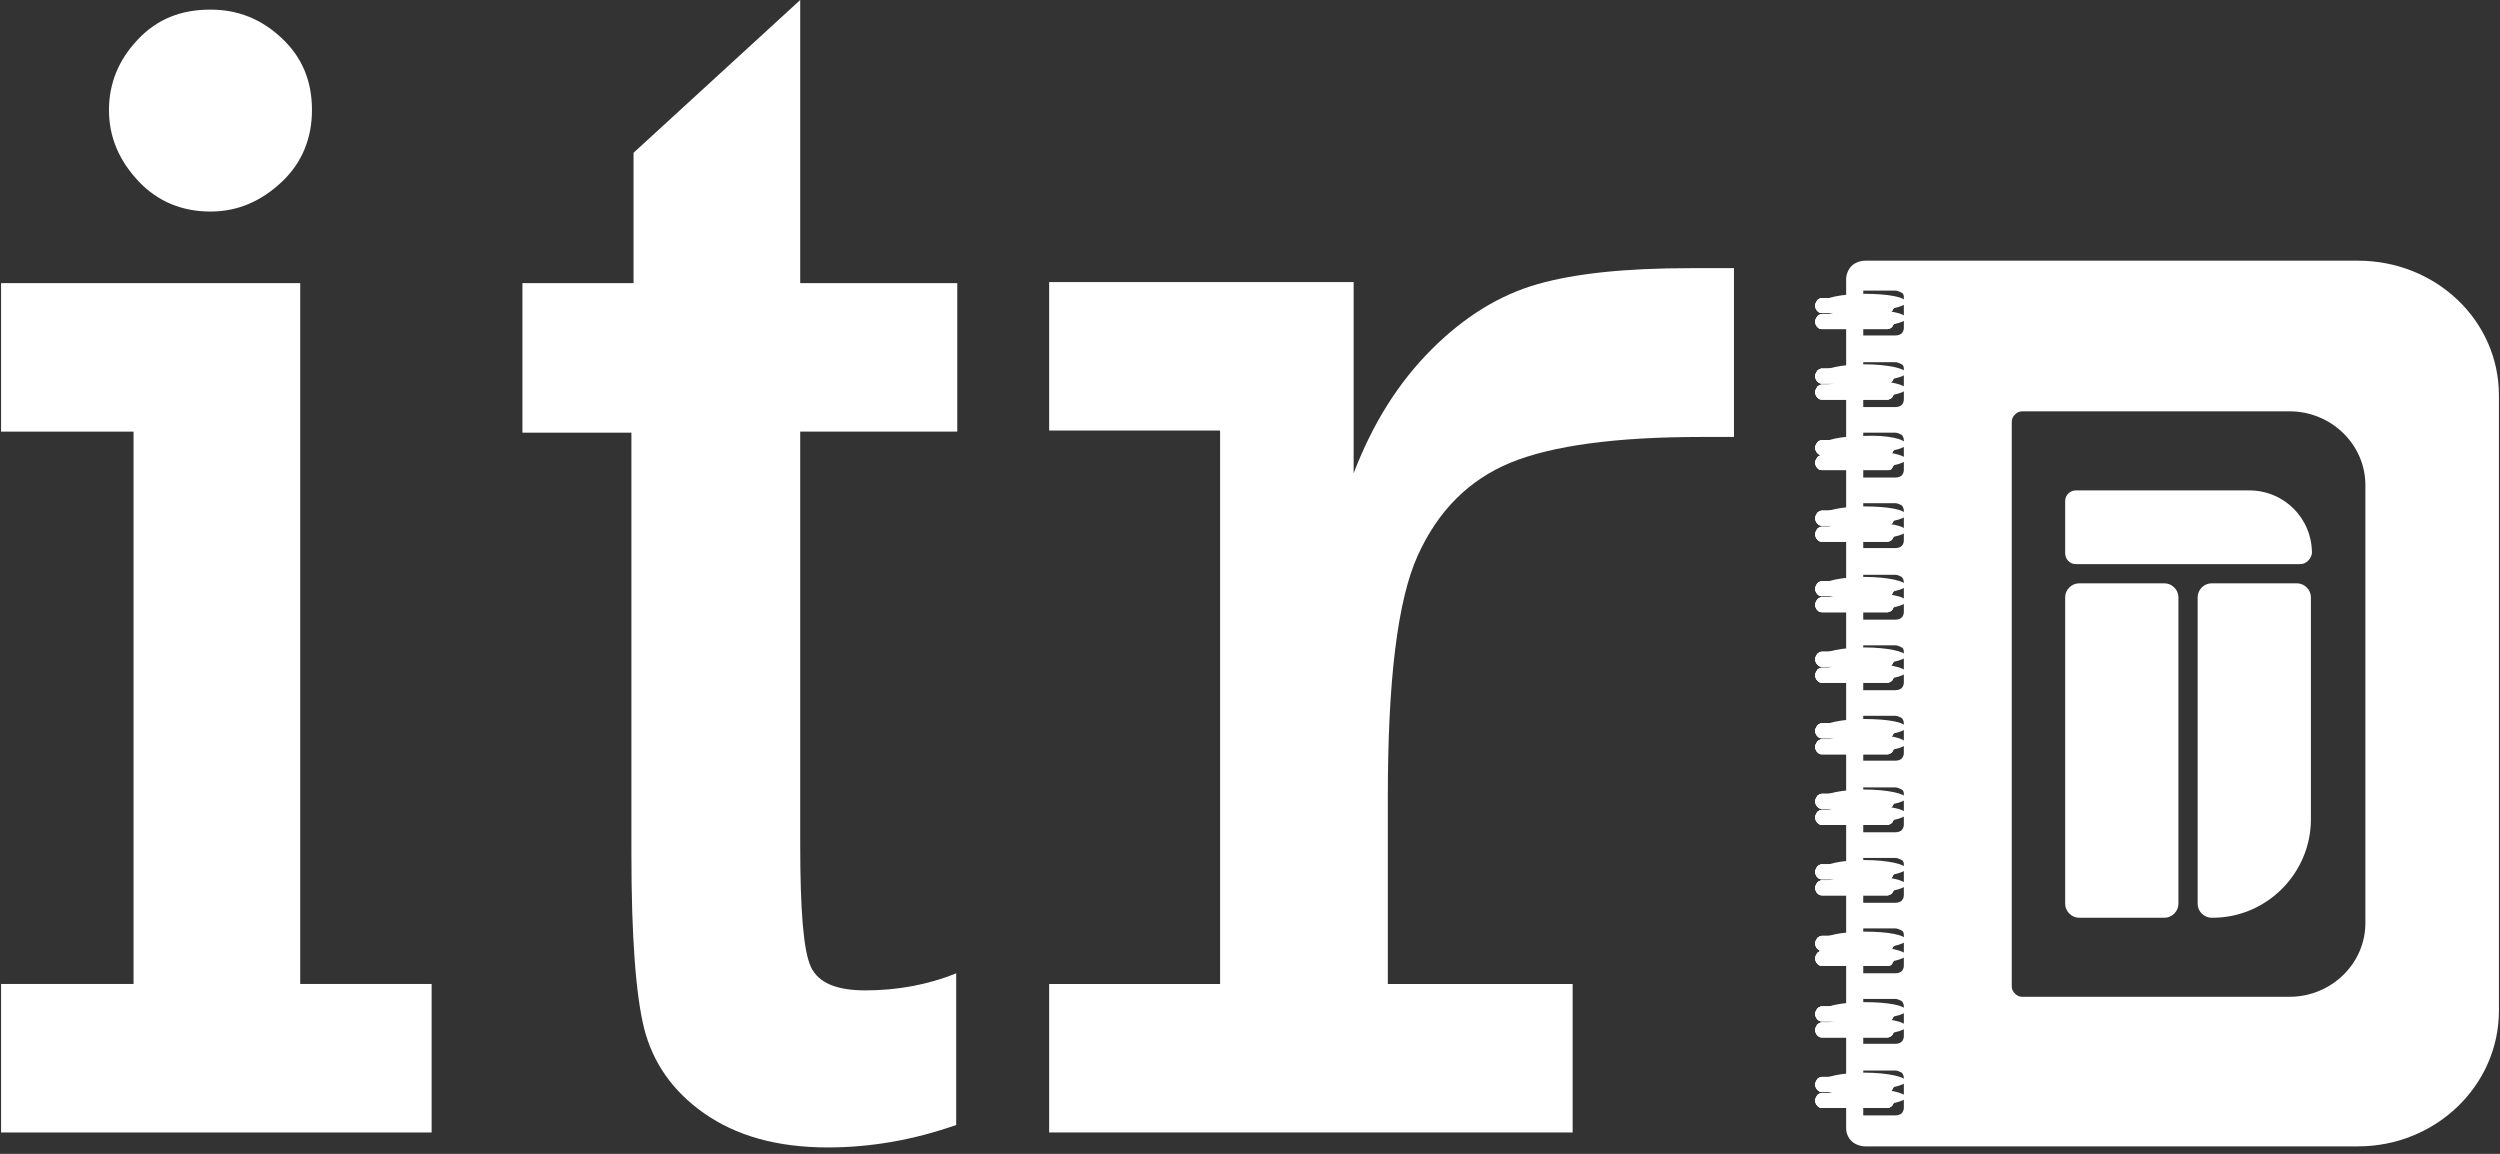 <?xml version="1.0" encoding="UTF-8"?>
<svg width="234px" height="108px" viewBox="0 0 234 108" version="1.1" xmlns="http://www.w3.org/2000/svg" xmlns:xlink="http://www.w3.org/1999/xlink">
    <rect x="0" y="0" width="234" height="108" fill="#333333" stroke="none"/>
    <!-- Generator: Sketch 63.1 (92452) - https://sketch.com -->
    <title>logo-quanly-white</title>
    <desc>Created with Sketch.</desc>
    <g id="icon" stroke="none" stroke-width="1" fill="none" fill-rule="evenodd">
        <g id="logo-timtro-1024" transform="translate(-782, -559)" fill="#FFFFFF">
            <g id="logo-quanly-white" transform="translate(782, 559)">
                <g id="Group">
                    <path d="M10.2,10.3 C10.2,7.8 11.1,5.6 12.9,3.7 C14.7,1.8 16.9,0.9 19.7,0.9 C22.3,0.9 24.5,1.8 26.4,3.6 C28.3,5.4 29.2,7.6 29.2,10.3 C29.2,12.9 28.3,15.2 26.4,17 C24.5,18.8 22.3,19.8 19.7,19.8 C17.1,19.8 14.8,18.9 13,17 C11.2,15.1 10.2,12.9 10.2,10.3 Z" id="Path" fill-rule="nonzero"></path>
                    <polygon id="Path" fill-rule="nonzero" points="12.5 92.1 12.5 40.4 0.1 40.4 0.1 26.5 28.1 26.5 28.1 92.1 40.4 92.1 40.4 106 0.1 106 0.1 92.1"></polygon>
                    <path d="M48.9,40.4 L48.9,26.5 L59.3,26.5 L59.3,14.3 L74.9,0 L74.9,26.5 L89.6,26.5 L89.6,40.4 L74.9,40.4 L74.9,79 C74.9,85.2 75.2,89 75.9,90.5 C76.6,92 78.3,92.7 81,92.7 C83.9,92.7 86.8,92.2 89.5,91.1 L89.5,105.3 C85.5,106.7 81.5,107.4 77.5,107.4 C72.7,107.4 68.9,106.3 65.9,104.2 C62.9,102.1 61.1,99.4 60.3,96.3 C59.5,93.1 59.1,87.6 59.1,79.9 L59.1,40.5 L48.9,40.5 L48.9,40.4 Z" id="Path" fill-rule="nonzero"></path>
                    <path d="M114.2,92.1 L114.2,40.3 L98.2,40.3 L98.2,26.4 L126.7,26.4 L126.7,44.3 C128.5,39.6 130.9,35.8 134,32.7 C137.1,29.6 140.4,27.6 143.9,26.6 C147.4,25.6 152.1,25.1 158.2,25.1 L162.3,25.1 L162.3,40.9 L159.2,40.9 C151.3,40.9 145.3,41.7 141.4,43.3 C137.5,44.9 134.6,47.8 132.7,52 C130.8,56.2 129.9,63.7 129.9,74.6 L129.9,92.1 L147.2,92.1 L147.2,106 L98.2,106 L98.2,92.1 L114.2,92.1 Z" id="Path" fill-rule="nonzero"></path>
                    <path d="M220.7,24.4 L174.6,24.4 C174.1,24.4 173.6,24.6 173.3,24.9 C173,25.2 172.8,25.7 172.8,26.1 L172.8,105.6 C172.8,106.1 173,106.5 173.3,106.8 C173.6,107.1 174.1,107.3 174.6,107.3 L220.7,107.3 C228,107.3 233.9,101.6 233.9,94.6 L233.9,37 C233.9,30 228,24.4 220.7,24.4 Z M178.2,103.7 C178.2,103.9 178.1,104.1 178,104.2 C177.9,104.3 177.7,104.4 177.4,104.4 L174.4,104.4 L174.4,100.2 L177.4,100.2 C177.6,100.2 177.8,100.3 178,100.4 C178.1,100.5 178.2,100.7 178.2,100.9 L178.2,103.7 Z M178.2,97 C178.2,97.2 178.1,97.4 178,97.5 C177.9,97.6 177.7,97.7 177.4,97.7 L174.4,97.7 L174.4,93.5 L177.4,93.5 C177.6,93.5 177.8,93.6 178,93.7 C178.1,93.8 178.2,94 178.2,94.2 L178.2,97 Z M178.2,90.4 C178.2,90.6 178.1,90.8 178,90.9 C177.9,91 177.7,91.1 177.4,91.1 L174.4,91.1 L174.4,86.9 L177.4,86.9 C177.6,86.9 177.8,87 178,87.1 C178.2,87.2 178.2,87.4 178.2,87.6 L178.2,90.4 Z M178.2,83.8 C178.2,84 178.1,84.2 178,84.3 C177.9,84.4 177.7,84.5 177.4,84.5 L174.4,84.5 L174.4,80.3 L177.4,80.3 C177.6,80.3 177.8,80.4 178,80.5 C178.2,80.6 178.2,80.8 178.2,81 L178.2,83.8 Z M178.2,77.2 C178.2,77.4 178.1,77.6 178,77.7 C177.9,77.8 177.7,77.9 177.4,77.9 L174.4,77.9 L174.4,73.7 L177.4,73.7 C177.6,73.7 177.8,73.8 178,73.9 C178.2,74 178.2,74.2 178.2,74.4 L178.2,77.2 Z M178.2,70.5 C178.2,70.7 178.1,70.9 178,71 C177.9,71.1 177.7,71.2 177.4,71.2 L174.4,71.2 L174.4,67 L177.4,67 C177.6,67 177.8,67.1 178,67.2 C178.1,67.3 178.2,67.5 178.2,67.7 L178.2,70.5 Z M178.2,63.9 C178.2,64.1 178.1,64.3 178,64.4 C177.9,64.5 177.7,64.6 177.4,64.6 L174.4,64.6 L174.4,60.4 L177.4,60.4 C177.6,60.4 177.8,60.5 178,60.6 C178.2,60.7 178.2,60.9 178.2,61.1 L178.2,63.9 Z M178.2,57.3 C178.2,57.5 178.1,57.7 178,57.8 C177.9,57.9 177.7,58 177.4,58 L174.4,58 L174.4,53.8 L177.4,53.8 C177.6,53.8 177.8,53.9 178,54 C178.1,54.1 178.2,54.3 178.2,54.5 L178.2,57.3 Z M178.2,50.6 C178.2,50.8 178.1,51 178,51.1 C177.9,51.2 177.7,51.3 177.4,51.3 L174.4,51.3 L174.4,47.1 L177.4,47.1 C177.6,47.1 177.8,47.2 178,47.3 C178.1,47.4 178.2,47.6 178.2,47.8 L178.2,50.6 Z M178.2,44 C178.2,44.2 178.1,44.4 178,44.5 C177.9,44.6 177.7,44.7 177.4,44.7 L174.4,44.7 L174.4,40.5 L177.4,40.5 C177.6,40.5 177.8,40.6 178,40.7 C178.1,40.8 178.2,41 178.2,41.2 L178.2,44 Z M178.2,37.4 C178.2,37.6 178.1,37.8 178,37.9 C177.9,38 177.7,38.1 177.4,38.1 L174.4,38.1 L174.4,33.9 L177.4,33.9 C177.6,33.9 177.8,34 178,34.1 C178.2,34.2 178.2,34.4 178.2,34.6 L178.2,37.4 Z M178.2,30.7 C178.2,30.9 178.1,31.1 178,31.2 C177.9,31.3 177.7,31.4 177.4,31.4 L174.4,31.4 L174.4,27.2 L177.4,27.2 C177.6,27.2 177.8,27.3 178,27.4 C178.2,27.5 178.2,27.7 178.2,27.9 L178.2,30.7 Z M221.4,86.4 C221.4,90.2 218.2,93.3 214.3,93.3 L189.3,93.3 C189,93.3 188.8,93.2 188.6,93 C188.4,92.8 188.3,92.6 188.3,92.3 L188.3,80.7 L188.3,80.7 L188.3,49.2 L188.3,49.2 L188.3,39.5 C188.3,39.2 188.4,39 188.6,38.8 C188.8,38.6 189,38.5 189.3,38.5 L214.3,38.5 C218.2,38.5 221.4,41.6 221.4,45.4 L221.4,86.4 Z" id="Shape" fill-rule="nonzero"></path>
                    <g transform="translate(169, 27)" fill-rule="nonzero">
                        <g transform="translate(0, 7)">
                            <g>
                                <g id="Path">
                                    <path d="M7.7,1.9 L4.6,1.9 L1.5,1.9 C1.3,1.9 1.2,1.8 1.1,1.7 C1,1.6 0.9,1.4 0.9,1.2 L0.9,1.2 L0.9,1.2 C0.9,1 1,0.9 1.1,0.7 C1.2,0.6 1.4,0.5 1.5,0.5 L4.6,0.5 L7.7,0.5 C7.9,0.5 8,0.6 8.1,0.7 C8.2,0.8 8.3,1 8.3,1.2 L8.3,1.2 L8.3,1.2 C8.3,1.4 8.2,1.5 8.1,1.7 C8,1.8 7.8,1.9 7.7,1.9 Z"></path>
                                    <path d="M7.7,1.9 L4.6,1.9 L1.5,1.9 C1.3,1.9 1.2,1.8 1.1,1.7 C1,1.6 0.9,1.4 0.9,1.2 L0.9,1.2 L0.9,1.2 C0.9,1 1,0.9 1.1,0.7 C1.2,0.6 1.4,0.5 1.5,0.5 L4.6,0.5 L7.7,0.5 C7.9,0.5 8,0.6 8.1,0.7 C8.2,0.8 8.3,1 8.3,1.2 L8.3,1.2 L8.3,1.2 C8.3,1.4 8.2,1.5 8.1,1.7 C8,1.8 7.8,1.9 7.7,1.9 Z"></path>
                                </g>
                                <g>
                                    <g id="SVGID_156_-link">
                                        <path d="M7.7,1.9 L4.6,1.9 L1.5,1.9 C1.3,1.9 1.2,1.8 1.1,1.7 C1,1.6 0.9,1.4 0.9,1.2 L0.9,1.2 L0.9,1.2 C0.9,1 1,0.9 1.1,0.7 C1.2,0.6 1.4,0.5 1.5,0.5 L4.6,0.5 L7.7,0.5 C7.9,0.5 8,0.6 8.1,0.7 C8.2,0.8 8.3,1 8.3,1.2 L8.3,1.2 L8.3,1.2 C8.3,1.4 8.2,1.5 8.1,1.7 C8,1.8 7.8,1.9 7.7,1.9 Z" id="SVGID_156_"></path>
                                    </g>
                                    <path d="M9.4,0.9 C9.4,1.3 7.6,1.7 5.5,1.7 C3.3,1.7 1.6,1.3 1.6,0.9 C1.6,0.5 3.4,0.1 5.5,0.1 C7.7,0.1 9.4,0.5 9.4,0.9 Z" id="Path"></path>
                                </g>
                            </g>
                            <g transform="translate(0, 1)">
                                <g transform="translate(0, 1)" id="Path">
                                    <path d="M7.7,1.4 L4.6,1.4 L1.5,1.4 C1.3,1.4 1.2,1.3 1.1,1.2 C1,1.1 0.9,0.9 0.9,0.7 L0.9,0.7 L0.9,0.7 C0.9,0.5 1,0.4 1.1,0.2 C1.2,0.1 1.4,-1.13686838e-13 1.5,-1.13686838e-13 L4.6,-1.13686838e-13 L7.7,-1.13686838e-13 C7.9,-1.13686838e-13 8,0.1 8.1,0.2 C8.2,0.3 8.3,0.5 8.3,0.7 L8.3,0.7 L8.3,0.7 C8.3,0.9 8.2,1 8.1,1.2 C8,1.3 7.8,1.4 7.7,1.4 Z"></path>
                                    <path d="M7.7,1.4 L4.6,1.4 L1.5,1.4 C1.3,1.4 1.2,1.3 1.1,1.2 C1,1.1 0.9,0.9 0.9,0.7 L0.9,0.7 L0.9,0.7 C0.9,0.5 1,0.4 1.1,0.2 C1.2,0.1 1.4,-1.13686838e-13 1.5,-1.13686838e-13 L4.6,-1.13686838e-13 L7.7,-1.13686838e-13 C7.9,-1.13686838e-13 8,0.1 8.1,0.2 C8.2,0.3 8.3,0.5 8.3,0.7 L8.3,0.7 L8.3,0.7 C8.3,0.9 8.2,1 8.1,1.2 C8,1.3 7.8,1.4 7.7,1.4 Z"></path>
                                </g>
                                <g>
                                    <g id="SVGID_158_-link" transform="translate(0, 1)">
                                        <path d="M7.7,1.4 L4.6,1.4 L1.5,1.4 C1.3,1.4 1.2,1.3 1.1,1.2 C1,1.1 0.9,0.9 0.9,0.7 L0.9,0.7 L0.9,0.7 C0.9,0.5 1,0.4 1.1,0.2 C1.2,0.1 1.4,-1.13686838e-13 1.5,-1.13686838e-13 L4.6,-1.13686838e-13 L7.7,-1.13686838e-13 C7.9,-1.13686838e-13 8,0.1 8.1,0.2 C8.2,0.3 8.3,0.5 8.3,0.7 L8.3,0.7 L8.3,0.7 C8.3,0.9 8.2,1 8.1,1.2 C8,1.3 7.8,1.4 7.7,1.4 Z" id="SVGID_158_"></path>
                                    </g>
                                    <path d="M9.4,1.4 C9.4,1.8 7.6,2.2 5.5,2.2 C3.3,2.2 1.6,1.8 1.6,1.4 C1.6,1 3.4,0.6 5.5,0.6 C7.7,0.6 9.4,1 9.4,1.4 Z" id="Path"></path>
                                </g>
                            </g>
                        </g>
                        <g>
                            <g>
                                <g id="Path">
                                    <path d="M7.7,2.3 L4.6,2.3 L1.5,2.3 C1.3,2.3 1.2,2.2 1.1,2.1 C1,2 0.9,1.8 0.9,1.6 L0.9,1.6 L0.9,1.6 C0.9,1.4 1,1.3 1.1,1.1 C1.2,1 1.4,0.9 1.5,0.9 L4.6,0.9 L7.7,0.9 C7.9,0.9 8,1 8.1,1.1 C8.2,1.2 8.3,1.4 8.3,1.6 L8.3,1.6 L8.3,1.6 C8.3,1.8 8.2,1.9 8.1,2.1 C8,2.2 7.8,2.3 7.7,2.3 Z"></path>
                                    <path d="M7.7,2.3 L4.6,2.3 L1.5,2.3 C1.3,2.3 1.2,2.2 1.1,2.1 C1,2 0.9,1.8 0.9,1.6 L0.9,1.6 L0.9,1.6 C0.9,1.4 1,1.3 1.1,1.1 C1.2,1 1.4,0.9 1.5,0.9 L4.6,0.9 L7.7,0.9 C7.9,0.9 8,1 8.1,1.1 C8.2,1.2 8.3,1.4 8.3,1.6 L8.3,1.6 L8.3,1.6 C8.3,1.8 8.2,1.9 8.1,2.1 C8,2.2 7.8,2.3 7.7,2.3 Z"></path>
                                </g>
                                <g>
                                    <g id="SVGID_160_-link">
                                        <path d="M7.7,2.3 L4.6,2.3 L1.5,2.3 C1.3,2.3 1.2,2.2 1.1,2.1 C1,2 0.9,1.8 0.9,1.6 L0.9,1.6 L0.9,1.6 C0.9,1.4 1,1.3 1.1,1.1 C1.2,1 1.4,0.9 1.5,0.9 L4.6,0.9 L7.7,0.9 C7.9,0.9 8,1 8.1,1.1 C8.2,1.2 8.3,1.4 8.3,1.6 L8.3,1.6 L8.3,1.6 C8.3,1.8 8.2,1.9 8.1,2.1 C8,2.2 7.8,2.3 7.7,2.3 Z" id="SVGID_160_"></path>
                                    </g>
                                    <path d="M9.4,1.3 C9.4,1.7 7.6,2.1 5.5,2.1 C3.3,2.1 1.6,1.7 1.6,1.3 C1.6,0.9 3.4,0.5 5.5,0.5 C7.7,0.5 9.4,0.8 9.4,1.3 Z" id="Path"></path>
                                </g>
                            </g>
                            <g transform="translate(0, 2)">
                                <g id="Path">
                                    <path d="M7.7,1.8 L4.6,1.8 L1.5,1.8 C1.3,1.8 1.2,1.7 1.1,1.6 C1,1.5 0.9,1.3 0.9,1.1 L0.9,1.1 L0.9,1.1 C0.9,0.9 1,0.8 1.1,0.6 C1.2,0.5 1.4,0.4 1.5,0.4 L4.6,0.4 L7.7,0.4 C7.9,0.4 8,0.5 8.1,0.6 C8.2,0.7 8.3,0.9 8.3,1.1 L8.3,1.1 L8.3,1.1 C8.3,1.3 8.2,1.4 8.1,1.6 C8,1.7 7.8,1.8 7.7,1.8 Z"></path>
                                    <path d="M7.7,1.8 L4.6,1.8 L1.5,1.8 C1.3,1.8 1.2,1.7 1.1,1.6 C1,1.5 0.9,1.3 0.9,1.1 L0.9,1.1 L0.9,1.1 C0.9,0.9 1,0.8 1.1,0.6 C1.2,0.5 1.4,0.4 1.5,0.4 L4.6,0.4 L7.7,0.4 C7.9,0.4 8,0.5 8.1,0.6 C8.2,0.7 8.3,0.9 8.3,1.1 L8.3,1.1 L8.3,1.1 C8.3,1.3 8.2,1.4 8.1,1.6 C8,1.7 7.8,1.8 7.7,1.8 Z"></path>
                                </g>
                                <g>
                                    <g id="SVGID_162_-link">
                                        <path d="M7.7,1.8 L4.6,1.8 L1.5,1.8 C1.3,1.8 1.2,1.7 1.1,1.6 C1,1.5 0.9,1.3 0.9,1.1 L0.9,1.1 L0.9,1.1 C0.9,0.9 1,0.8 1.1,0.6 C1.2,0.5 1.4,0.4 1.5,0.4 L4.6,0.4 L7.7,0.4 C7.9,0.4 8,0.5 8.1,0.6 C8.2,0.7 8.3,0.9 8.3,1.1 L8.3,1.1 L8.3,1.1 C8.3,1.3 8.2,1.4 8.1,1.6 C8,1.7 7.8,1.8 7.7,1.8 Z" id="SVGID_162_"></path>
                                    </g>
                                    <path d="M9.4,0.8 C9.4,1.2 7.6,1.6 5.5,1.6 C3.3,1.6 1.6,1.2 1.6,0.8 C1.6,0.4 3.4,0 5.5,0 C7.7,0 9.4,0.3 9.4,0.8 Z" id="Path"></path>
                                </g>
                            </g>
                        </g>
                        <g transform="translate(0, 13)">
                            <g>
                                <g transform="translate(0, 1)" id="Path">
                                    <path d="M7.7,1.6 L4.6,1.6 L1.5,1.6 C1.3,1.6 1.2,1.5 1.1,1.4 C1,1.3 0.9,1.1 0.9,0.9 L0.9,0.9 L0.9,0.9 C0.9,0.7 1,0.6 1.1,0.4 C1.2,0.3 1.4,0.2 1.5,0.2 L4.6,0.2 L7.7,0.2 C7.9,0.2 8,0.3 8.1,0.4 C8.2,0.5 8.3,0.7 8.3,0.9 L8.3,0.9 L8.3,0.9 C8.3,1.1 8.2,1.2 8.1,1.4 C8,1.5 7.8,1.6 7.7,1.6 Z"></path>
                                    <path d="M7.7,1.6 L4.6,1.6 L1.5,1.6 C1.3,1.6 1.2,1.5 1.1,1.4 C1,1.3 0.9,1.1 0.9,0.9 L0.9,0.9 L0.9,0.9 C0.9,0.7 1,0.6 1.1,0.4 C1.2,0.3 1.4,0.2 1.5,0.2 L4.6,0.2 L7.7,0.2 C7.9,0.2 8,0.3 8.1,0.4 C8.2,0.5 8.3,0.7 8.3,0.9 L8.3,0.9 L8.3,0.9 C8.3,1.1 8.2,1.2 8.1,1.4 C8,1.5 7.8,1.6 7.7,1.6 Z"></path>
                                </g>
                                <g>
                                    <g id="SVGID_164_-link" transform="translate(0, 1)">
                                        <path d="M7.7,1.6 L4.6,1.6 L1.5,1.6 C1.3,1.6 1.2,1.5 1.1,1.4 C1,1.3 0.9,1.1 0.9,0.9 L0.9,0.9 L0.9,0.9 C0.9,0.7 1,0.6 1.1,0.4 C1.2,0.3 1.4,0.2 1.5,0.2 L4.6,0.2 L7.7,0.2 C7.9,0.2 8,0.3 8.1,0.4 C8.2,0.5 8.3,0.7 8.3,0.9 L8.3,0.9 L8.3,0.9 C8.3,1.1 8.2,1.2 8.1,1.4 C8,1.5 7.8,1.6 7.7,1.6 Z" id="SVGID_164_"></path>
                                    </g>
                                    <path d="M9.4,1.6 C9.4,2 7.6,2.4 5.5,2.4 C3.3,2.4 1.6,2 1.6,1.6 C1.6,1.2 3.4,0.8 5.5,0.8 C7.7,0.7 9.4,1.1 9.4,1.6 Z" id="Path"></path>
                                </g>
                            </g>
                            <g transform="translate(0, 2)">
                                <g id="Path">
                                    <path d="M7.7,2 L4.6,2 L1.5,2 C1.3,2 1.2,1.9 1.1,1.8 C1,1.7 0.9,1.5 0.9,1.3 L0.9,1.3 L0.9,1.3 C0.9,1.1 1,1 1.1,0.8 C1.2,0.7 1.4,0.6 1.5,0.6 L4.6,0.6 L7.7,0.6 C7.9,0.6 8,0.7 8.1,0.8 C8.2,0.9 8.3,1.1 8.3,1.3 L8.3,1.3 L8.3,1.3 C8.3,1.5 8.2,1.6 8.1,1.8 C8,2 7.8,2 7.7,2 Z"></path>
                                    <path d="M7.7,2 L4.6,2 L1.5,2 C1.3,2 1.2,1.9 1.1,1.8 C1,1.7 0.9,1.5 0.9,1.3 L0.9,1.3 L0.9,1.3 C0.9,1.1 1,1 1.1,0.8 C1.2,0.7 1.4,0.6 1.5,0.6 L4.6,0.6 L7.7,0.6 C7.9,0.6 8,0.7 8.1,0.8 C8.2,0.9 8.3,1.1 8.3,1.3 L8.3,1.3 L8.3,1.3 C8.3,1.5 8.2,1.6 8.1,1.8 C8,2 7.8,2 7.7,2 Z"></path>
                                </g>
                                <g>
                                    <g id="SVGID_166_-link">
                                        <path d="M7.7,2 L4.6,2 L1.5,2 C1.3,2 1.2,1.9 1.1,1.8 C1,1.7 0.9,1.5 0.9,1.3 L0.9,1.3 L0.9,1.3 C0.9,1.1 1,1 1.1,0.8 C1.2,0.7 1.4,0.6 1.5,0.6 L4.6,0.6 L7.7,0.6 C7.9,0.6 8,0.7 8.1,0.8 C8.2,0.9 8.3,1.1 8.3,1.3 L8.3,1.3 L8.3,1.3 C8.3,1.5 8.2,1.6 8.1,1.8 C8,2 7.8,2 7.7,2 Z" id="SVGID_166_"></path>
                                    </g>
                                    <path d="M9.4,1 C9.4,1.4 7.6,1.8 5.5,1.8 C3.3,1.8 1.6,1.4 1.6,1 C1.6,0.6 3.4,0.2 5.5,0.2 C7.7,0.2 9.4,0.6 9.4,1 Z" id="Path"></path>
                                </g>
                            </g>
                        </g>
                        <g transform="translate(0, 27)">
                            <g>
                                <g id="Path">
                                    <path d="M7.7,1.8 L4.6,1.8 L1.5,1.8 C1.3,1.8 1.2,1.7 1.1,1.6 C1,1.5 0.9,1.3 0.9,1.1 L0.9,1.1 L0.9,1.1 C0.9,0.9 1,0.8 1.1,0.6 C1.2,0.5 1.4,0.4 1.5,0.4 L4.6,0.4 L7.7,0.4 C7.9,0.4 8,0.5 8.1,0.6 C8.2,0.7 8.3,0.9 8.3,1.1 L8.3,1.1 L8.3,1.1 C8.3,1.3 8.2,1.4 8.1,1.6 C8,1.7 7.8,1.8 7.7,1.8 Z"></path>
                                    <path d="M7.7,1.8 L4.6,1.8 L1.5,1.8 C1.3,1.8 1.2,1.7 1.1,1.6 C1,1.5 0.9,1.3 0.9,1.1 L0.9,1.1 L0.9,1.1 C0.9,0.9 1,0.8 1.1,0.6 C1.2,0.5 1.4,0.4 1.5,0.4 L4.6,0.4 L7.7,0.4 C7.9,0.4 8,0.5 8.1,0.6 C8.2,0.7 8.3,0.9 8.3,1.1 L8.3,1.1 L8.3,1.1 C8.3,1.3 8.2,1.4 8.1,1.6 C8,1.7 7.8,1.8 7.7,1.8 Z"></path>
                                </g>
                                <g>
                                    <g id="SVGID_168_-link">
                                        <path d="M7.7,1.8 L4.6,1.8 L1.5,1.8 C1.3,1.8 1.2,1.7 1.1,1.6 C1,1.5 0.9,1.3 0.9,1.1 L0.9,1.1 L0.9,1.1 C0.9,0.9 1,0.8 1.1,0.6 C1.2,0.5 1.4,0.4 1.5,0.4 L4.6,0.4 L7.7,0.4 C7.9,0.4 8,0.5 8.1,0.6 C8.2,0.7 8.3,0.9 8.3,1.1 L8.3,1.1 L8.3,1.1 C8.3,1.3 8.2,1.4 8.1,1.6 C8,1.7 7.8,1.8 7.7,1.8 Z" id="SVGID_168_"></path>
                                    </g>
                                    <path d="M9.4,0.8 C9.4,1.2 7.6,1.6 5.5,1.6 C3.3,1.6 1.6,1.2 1.6,0.8 C1.6,0.4 3.4,0 5.5,0 C7.7,0 9.4,0.4 9.4,0.8 Z" id="Path"></path>
                                </g>
                            </g>
                            <g transform="translate(0, 1)">
                                <g id="Path">
                                    <path d="M7.7,2.3 L4.6,2.3 L1.5,2.3 C1.3,2.3 1.2,2.2 1.1,2.1 C1,2 0.9,1.8 0.9,1.6 L0.9,1.6 L0.9,1.6 C0.9,1.4 1,1.3 1.1,1.1 C1.2,1 1.4,0.9 1.5,0.9 L4.6,0.9 L7.7,0.9 C7.9,0.9 8,1 8.1,1.1 C8.2,1.2 8.3,1.4 8.3,1.6 L8.3,1.6 L8.3,1.6 C8.3,1.8 8.2,1.9 8.1,2.1 C8,2.2 7.8,2.3 7.7,2.3 Z"></path>
                                    <path d="M7.7,2.3 L4.6,2.3 L1.5,2.3 C1.3,2.3 1.2,2.2 1.1,2.1 C1,2 0.9,1.8 0.9,1.6 L0.9,1.6 L0.9,1.6 C0.9,1.4 1,1.3 1.1,1.1 C1.2,1 1.4,0.9 1.5,0.9 L4.6,0.9 L7.7,0.9 C7.9,0.9 8,1 8.1,1.1 C8.2,1.2 8.3,1.4 8.3,1.6 L8.3,1.6 L8.3,1.6 C8.3,1.8 8.2,1.9 8.1,2.1 C8,2.2 7.8,2.3 7.7,2.3 Z"></path>
                                </g>
                                <g>
                                    <g id="SVGID_170_-link">
                                        <path d="M7.7,2.3 L4.6,2.3 L1.5,2.3 C1.3,2.3 1.2,2.2 1.1,2.1 C1,2 0.9,1.8 0.9,1.6 L0.9,1.6 L0.9,1.6 C0.9,1.4 1,1.3 1.1,1.1 C1.2,1 1.4,0.9 1.5,0.9 L4.6,0.9 L7.7,0.9 C7.9,0.9 8,1 8.1,1.1 C8.2,1.2 8.3,1.4 8.3,1.6 L8.3,1.6 L8.3,1.6 C8.3,1.8 8.2,1.9 8.1,2.1 C8,2.2 7.8,2.3 7.7,2.3 Z" id="SVGID_170_"></path>
                                    </g>
                                    <path d="M9.4,1.3 C9.4,1.7 7.6,2.1 5.5,2.1 C3.3,2.1 1.6,1.7 1.6,1.3 C1.6,0.9 3.4,0.5 5.5,0.5 C7.7,0.5 9.4,0.8 9.4,1.3 Z" id="Path"></path>
                                </g>
                            </g>
                        </g>
                        <g transform="translate(0, 20)">
                            <g>
                                <g id="Path">
                                    <path d="M7.7,2.2 L4.6,2.2 L1.5,2.2 C1.3,2.2 1.2,2.1 1.1,2 C1,1.9 0.9,1.7 0.9,1.5 L0.9,1.5 L0.9,1.5 C0.9,1.3 1,1.2 1.1,1 C1.2,0.9 1.4,0.8 1.5,0.8 L4.6,0.8 L7.7,0.8 C7.9,0.8 8,0.9 8.1,1 C8.2,1.1 8.3,1.3 8.3,1.5 L8.3,1.5 L8.3,1.5 C8.3,1.7 8.2,1.8 8.1,2 C8,2.1 7.8,2.2 7.7,2.2 Z"></path>
                                    <path d="M7.7,2.2 L4.6,2.2 L1.5,2.2 C1.3,2.2 1.2,2.1 1.1,2 C1,1.9 0.9,1.7 0.9,1.5 L0.9,1.5 L0.9,1.5 C0.9,1.3 1,1.2 1.1,1 C1.2,0.9 1.4,0.8 1.5,0.8 L4.6,0.8 L7.7,0.8 C7.9,0.8 8,0.9 8.1,1 C8.2,1.1 8.3,1.3 8.3,1.5 L8.3,1.5 L8.3,1.5 C8.3,1.7 8.2,1.8 8.1,2 C8,2.1 7.8,2.2 7.7,2.2 Z"></path>
                                </g>
                                <g>
                                    <g id="SVGID_172_-link">
                                        <path d="M7.7,2.2 L4.6,2.2 L1.5,2.2 C1.3,2.2 1.2,2.1 1.1,2 C1,1.9 0.9,1.7 0.9,1.5 L0.9,1.5 L0.9,1.5 C0.9,1.3 1,1.2 1.1,1 C1.2,0.9 1.4,0.8 1.5,0.8 L4.6,0.8 L7.7,0.8 C7.9,0.8 8,0.9 8.1,1 C8.2,1.1 8.3,1.3 8.3,1.5 L8.3,1.5 L8.3,1.5 C8.3,1.7 8.2,1.8 8.1,2 C8,2.1 7.8,2.2 7.7,2.2 Z" id="SVGID_172_"></path>
                                    </g>
                                    <path d="M9.4,1.2 C9.4,1.6 7.6,2 5.5,2 C3.3,2 1.6,1.6 1.6,1.2 C1.6,0.8 3.4,0.4 5.5,0.4 C7.7,0.4 9.4,0.7 9.4,1.2 Z" id="Path"></path>
                                </g>
                            </g>
                            <g transform="translate(0, 1)">
                                <g transform="translate(0, 1)" id="Path">
                                    <path d="M7.7,1.7 L4.6,1.7 L1.5,1.7 C1.3,1.7 1.2,1.6 1.1,1.5 C1,1.4 0.9,1.2 0.9,1 L0.9,1 L0.9,1 C0.9,0.8 1,0.7 1.1,0.5 C1.2,0.4 1.4,0.3 1.5,0.3 L4.6,0.3 L7.7,0.3 C7.9,0.3 8,0.4 8.1,0.5 C8.2,0.6 8.3,0.8 8.3,1 L8.3,1 L8.3,1 C8.3,1.2 8.2,1.3 8.1,1.5 C8,1.6 7.8,1.7 7.7,1.7 Z"></path>
                                    <path d="M7.7,1.7 L4.6,1.7 L1.5,1.7 C1.3,1.7 1.2,1.6 1.1,1.5 C1,1.4 0.9,1.2 0.9,1 L0.9,1 L0.9,1 C0.9,0.8 1,0.7 1.1,0.5 C1.2,0.4 1.4,0.3 1.5,0.3 L4.6,0.3 L7.7,0.3 C7.9,0.3 8,0.4 8.1,0.5 C8.2,0.6 8.3,0.8 8.3,1 L8.3,1 L8.3,1 C8.3,1.2 8.2,1.3 8.1,1.5 C8,1.6 7.8,1.7 7.7,1.7 Z"></path>
                                </g>
                                <g>
                                    <g id="SVGID_174_-link" transform="translate(0, 1)">
                                        <path d="M7.7,1.7 L4.6,1.7 L1.5,1.7 C1.3,1.7 1.2,1.6 1.1,1.5 C1,1.4 0.9,1.2 0.9,1 L0.9,1 L0.9,1 C0.9,0.8 1,0.7 1.1,0.5 C1.2,0.4 1.4,0.3 1.5,0.3 L4.6,0.3 L7.7,0.3 C7.9,0.3 8,0.4 8.1,0.5 C8.2,0.6 8.3,0.8 8.3,1 L8.3,1 L8.3,1 C8.3,1.2 8.2,1.3 8.1,1.5 C8,1.6 7.8,1.7 7.7,1.7 Z" id="SVGID_174_"></path>
                                    </g>
                                    <path d="M9.4,1.7 C9.4,2.1 7.6,2.5 5.5,2.5 C3.3,2.5 1.6,2.1 1.6,1.7 C1.6,1.3 3.4,0.9 5.5,0.9 C7.7,0.9 9.4,1.2 9.4,1.7 Z" id="Path"></path>
                                </g>
                            </g>
                        </g>
                        <g transform="translate(0, 33)">
                            <g>
                                <g transform="translate(0, 1)" id="Path">
                                    <path d="M7.7,1.4 L4.6,1.4 L1.5,1.4 C1.3,1.4 1.2,1.3 1.1,1.2 C1,1.1 0.9,0.9 0.9,0.7 L0.9,0.7 L0.9,0.7 C0.9,0.5 1,0.4 1.1,0.2 C1.2,0.1 1.4,-1.13686838e-13 1.5,-1.13686838e-13 L4.6,-1.13686838e-13 L7.7,-1.13686838e-13 C7.9,-1.13686838e-13 8,0.1 8.1,0.2 C8.2,0.3 8.3,0.5 8.3,0.7 L8.3,0.7 L8.3,0.7 C8.3,0.9 8.2,1 8.1,1.2 C8,1.4 7.8,1.4 7.7,1.4 Z"></path>
                                    <path d="M7.7,1.4 L4.6,1.4 L1.5,1.4 C1.3,1.4 1.2,1.3 1.1,1.2 C1,1.1 0.9,0.9 0.9,0.7 L0.9,0.7 L0.9,0.7 C0.9,0.5 1,0.4 1.1,0.2 C1.2,0.1 1.4,-1.13686838e-13 1.5,-1.13686838e-13 L4.6,-1.13686838e-13 L7.7,-1.13686838e-13 C7.9,-1.13686838e-13 8,0.1 8.1,0.2 C8.2,0.3 8.3,0.5 8.3,0.7 L8.3,0.7 L8.3,0.7 C8.3,0.9 8.2,1 8.1,1.2 C8,1.4 7.8,1.4 7.7,1.4 Z"></path>
                                </g>
                                <g>
                                    <g id="SVGID_176_-link" transform="translate(0, 1)">
                                        <path d="M7.7,1.4 L4.6,1.4 L1.5,1.4 C1.3,1.4 1.2,1.3 1.1,1.2 C1,1.1 0.9,0.9 0.9,0.7 L0.9,0.7 L0.9,0.7 C0.9,0.5 1,0.4 1.1,0.2 C1.2,0.1 1.4,-1.13686838e-13 1.5,-1.13686838e-13 L4.6,-1.13686838e-13 L7.7,-1.13686838e-13 C7.9,-1.13686838e-13 8,0.1 8.1,0.2 C8.2,0.3 8.3,0.5 8.3,0.7 L8.3,0.7 L8.3,0.7 C8.3,0.9 8.2,1 8.1,1.2 C8,1.4 7.8,1.4 7.7,1.4 Z" id="SVGID_176_"></path>
                                    </g>
                                    <path d="M9.4,1.4 C9.4,1.8 7.6,2.2 5.5,2.2 C3.3,2.2 1.6,1.8 1.6,1.4 C1.6,1 3.4,0.6 5.5,0.6 C7.7,0.6 9.4,1 9.4,1.4 Z" id="Path"></path>
                                </g>
                            </g>
                            <g transform="translate(0, 2)">
                                <g id="Path">
                                    <path d="M7.7,1.9 L4.6,1.9 L1.5,1.9 C1.3,1.9 1.2,1.8 1.1,1.7 C1,1.6 0.9,1.4 0.9,1.2 L0.9,1.2 L0.9,1.2 C0.9,1 1,0.9 1.1,0.7 C1.2,0.6 1.4,0.5 1.5,0.5 L4.6,0.5 L7.7,0.5 C7.9,0.5 8,0.6 8.1,0.7 C8.2,0.8 8.3,1 8.3,1.2 L8.3,1.2 L8.3,1.2 C8.3,1.4 8.2,1.5 8.1,1.7 C8,1.8 7.8,1.9 7.7,1.9 Z"></path>
                                    <path d="M7.7,1.9 L4.6,1.9 L1.5,1.9 C1.3,1.9 1.2,1.8 1.1,1.7 C1,1.6 0.9,1.4 0.9,1.2 L0.9,1.2 L0.9,1.2 C0.9,1 1,0.9 1.1,0.7 C1.2,0.6 1.4,0.5 1.5,0.5 L4.6,0.5 L7.7,0.5 C7.9,0.5 8,0.6 8.1,0.7 C8.2,0.8 8.3,1 8.3,1.2 L8.3,1.2 L8.3,1.2 C8.3,1.4 8.2,1.5 8.1,1.7 C8,1.8 7.8,1.9 7.7,1.9 Z"></path>
                                </g>
                                <g>
                                    <g id="SVGID_178_-link">
                                        <path d="M7.7,1.9 L4.6,1.9 L1.5,1.9 C1.3,1.9 1.2,1.8 1.1,1.7 C1,1.6 0.9,1.4 0.9,1.2 L0.9,1.2 L0.9,1.2 C0.9,1 1,0.9 1.1,0.7 C1.2,0.6 1.4,0.5 1.5,0.5 L4.6,0.5 L7.7,0.5 C7.9,0.5 8,0.6 8.1,0.7 C8.2,0.8 8.3,1 8.3,1.2 L8.3,1.2 L8.3,1.2 C8.3,1.4 8.2,1.5 8.1,1.7 C8,1.8 7.8,1.9 7.7,1.9 Z" id="SVGID_178_"></path>
                                    </g>
                                    <path d="M9.4,0.9 C9.4,1.3 7.6,1.7 5.5,1.7 C3.3,1.7 1.6,1.3 1.6,0.9 C1.6,0.5 3.4,0.1 5.5,0.1 C7.7,0.1 9.4,0.5 9.4,0.9 Z" id="Path"></path>
                                </g>
                            </g>
                        </g>
                        <g transform="translate(0, 46)">
                            <g>
                                <g transform="translate(0, 1)" id="Path">
                                    <path d="M7.7,1.7 L4.6,1.7 L1.5,1.7 C1.3,1.7 1.2,1.6 1.1,1.5 C1,1.4 0.9,1.2 0.9,1 L0.9,1 L0.9,1 C0.9,0.8 1,0.7 1.1,0.5 C1.2,0.4 1.4,0.3 1.5,0.3 L4.6,0.3 L7.7,0.3 C7.9,0.3 8,0.4 8.1,0.5 C8.2,0.6 8.3,0.8 8.3,1 L8.3,1 L8.3,1 C8.3,1.2 8.2,1.3 8.1,1.5 C8,1.6 7.8,1.7 7.7,1.7 Z"></path>
                                    <path d="M7.7,1.7 L4.6,1.7 L1.5,1.7 C1.3,1.7 1.2,1.6 1.1,1.5 C1,1.4 0.9,1.2 0.9,1 L0.9,1 L0.9,1 C0.9,0.8 1,0.7 1.1,0.5 C1.2,0.4 1.4,0.3 1.5,0.3 L4.6,0.3 L7.7,0.3 C7.9,0.3 8,0.4 8.1,0.5 C8.2,0.6 8.3,0.8 8.3,1 L8.3,1 L8.3,1 C8.3,1.2 8.2,1.3 8.1,1.5 C8,1.6 7.8,1.7 7.7,1.7 Z"></path>
                                </g>
                                <g>
                                    <g id="SVGID_180_-link" transform="translate(0, 1)">
                                        <path d="M7.7,1.7 L4.6,1.7 L1.5,1.7 C1.3,1.7 1.2,1.6 1.1,1.5 C1,1.4 0.9,1.2 0.9,1 L0.9,1 L0.9,1 C0.9,0.8 1,0.7 1.1,0.5 C1.2,0.4 1.4,0.3 1.5,0.3 L4.6,0.3 L7.7,0.3 C7.9,0.3 8,0.4 8.1,0.5 C8.2,0.6 8.3,0.8 8.3,1 L8.3,1 L8.3,1 C8.3,1.2 8.2,1.3 8.1,1.5 C8,1.6 7.8,1.7 7.7,1.7 Z" id="SVGID_180_"></path>
                                    </g>
                                    <path d="M9.4,1.7 C9.4,2.1 7.6,2.5 5.5,2.5 C3.3,2.5 1.6,2.1 1.6,1.7 C1.6,1.3 3.4,0.9 5.5,0.9 C7.7,0.9 9.4,1.3 9.4,1.7 Z" id="Path"></path>
                                </g>
                            </g>
                            <g transform="translate(0, 2)">
                                <g id="Path">
                                    <path d="M7.7,2.2 L4.6,2.2 L1.5,2.2 C1.3,2.2 1.2,2.1 1.1,2 C1,1.9 0.9,1.7 0.9,1.5 L0.9,1.5 L0.9,1.5 C0.9,1.3 1,1.2 1.1,1 C1.2,0.9 1.4,0.8 1.5,0.8 L4.6,0.8 L7.7,0.8 C7.9,0.8 8,0.9 8.1,1 C8.2,1.1 8.3,1.3 8.3,1.5 L8.3,1.5 L8.3,1.5 C8.3,1.7 8.2,1.8 8.1,2 C8,2.1 7.8,2.2 7.7,2.2 Z"></path>
                                    <path d="M7.7,2.2 L4.6,2.2 L1.5,2.2 C1.3,2.2 1.2,2.1 1.1,2 C1,1.9 0.9,1.7 0.9,1.5 L0.9,1.5 L0.9,1.5 C0.9,1.3 1,1.2 1.1,1 C1.2,0.9 1.4,0.8 1.5,0.8 L4.6,0.8 L7.7,0.8 C7.9,0.8 8,0.9 8.1,1 C8.2,1.1 8.3,1.3 8.3,1.5 L8.3,1.5 L8.3,1.5 C8.3,1.7 8.2,1.8 8.1,2 C8,2.1 7.8,2.2 7.7,2.2 Z"></path>
                                </g>
                                <g>
                                    <g id="SVGID_182_-link">
                                        <path d="M7.7,2.2 L4.6,2.2 L1.5,2.2 C1.3,2.2 1.2,2.1 1.1,2 C1,1.9 0.9,1.7 0.9,1.5 L0.9,1.5 L0.9,1.5 C0.9,1.3 1,1.2 1.1,1 C1.2,0.9 1.4,0.8 1.5,0.8 L4.6,0.8 L7.7,0.8 C7.9,0.8 8,0.9 8.1,1 C8.2,1.1 8.3,1.3 8.3,1.5 L8.3,1.5 L8.3,1.5 C8.3,1.7 8.2,1.8 8.1,2 C8,2.1 7.8,2.2 7.7,2.2 Z" id="SVGID_182_"></path>
                                    </g>
                                    <path d="M9.4,1.2 C9.4,1.6 7.6,2 5.5,2 C3.3,2 1.6,1.6 1.6,1.2 C1.6,0.8 3.4,0.4 5.5,0.4 C7.7,0.4 9.4,0.7 9.4,1.2 Z" id="Path"></path>
                                </g>
                            </g>
                        </g>
                        <g transform="translate(0, 40)">
                            <g>
                                <g id="Path">
                                    <path d="M7.7,2.1 L4.6,2.1 L1.5,2.1 C1.3,2.1 1.2,2 1.1,1.9 C1,1.8 0.9,1.6 0.9,1.4 L0.9,1.4 L0.9,1.4 C0.9,1.2 1,1.1 1.1,0.9 C1.2,0.8 1.4,0.7 1.5,0.7 L4.6,0.7 L7.7,0.7 C7.9,0.7 8,0.8 8.1,0.9 C8.2,1 8.3,1.2 8.3,1.4 L8.3,1.4 L8.3,1.4 C8.3,1.6 8.2,1.7 8.1,1.9 C8,2 7.8,2.1 7.7,2.1 Z"></path>
                                    <path d="M7.7,2.1 L4.6,2.1 L1.5,2.1 C1.3,2.1 1.2,2 1.1,1.9 C1,1.8 0.9,1.6 0.9,1.4 L0.9,1.4 L0.9,1.4 C0.9,1.2 1,1.1 1.1,0.9 C1.2,0.8 1.4,0.7 1.5,0.7 L4.6,0.7 L7.7,0.7 C7.9,0.7 8,0.8 8.1,0.9 C8.2,1 8.3,1.2 8.3,1.4 L8.3,1.4 L8.3,1.4 C8.3,1.6 8.2,1.7 8.1,1.9 C8,2 7.8,2.1 7.7,2.1 Z"></path>
                                </g>
                                <g>
                                    <g id="SVGID_184_-link">
                                        <path d="M7.7,2.1 L4.6,2.1 L1.5,2.1 C1.3,2.1 1.2,2 1.1,1.9 C1,1.8 0.9,1.6 0.9,1.4 L0.9,1.4 L0.9,1.4 C0.9,1.2 1,1.1 1.1,0.9 C1.2,0.8 1.4,0.7 1.5,0.7 L4.6,0.7 L7.7,0.7 C7.9,0.7 8,0.8 8.1,0.9 C8.2,1 8.3,1.2 8.3,1.4 L8.3,1.4 L8.3,1.4 C8.3,1.6 8.2,1.7 8.1,1.9 C8,2 7.8,2.1 7.7,2.1 Z" id="SVGID_184_"></path>
                                    </g>
                                    <path d="M9.4,1.1 C9.4,1.5 7.6,1.9 5.5,1.9 C3.3,1.9 1.6,1.5 1.6,1.1 C1.6,0.7 3.4,0.3 5.5,0.3 C7.7,0.3 9.4,0.6 9.4,1.1 Z" id="Path"></path>
                                </g>
                            </g>
                            <g transform="translate(0, 1)">
                                <g transform="translate(0, 1)" id="Path">
                                    <path d="M7.7,1.6 L4.6,1.6 L1.5,1.6 C1.3,1.6 1.2,1.5 1.1,1.4 C1,1.3 0.9,1.1 0.9,0.9 L0.9,0.9 L0.9,0.9 C0.9,0.7 1,0.6 1.1,0.4 C1.2,0.3 1.4,0.2 1.5,0.2 L4.6,0.2 L7.7,0.2 C7.9,0.2 8,0.3 8.1,0.4 C8.2,0.5 8.3,0.7 8.3,0.9 L8.3,0.9 L8.3,0.9 C8.3,1.1 8.2,1.2 8.1,1.4 C8,1.5 7.8,1.6 7.7,1.6 Z"></path>
                                    <path d="M7.7,1.6 L4.6,1.6 L1.5,1.6 C1.3,1.6 1.2,1.5 1.1,1.4 C1,1.3 0.9,1.1 0.9,0.9 L0.9,0.9 L0.9,0.9 C0.9,0.7 1,0.6 1.1,0.4 C1.2,0.3 1.4,0.2 1.5,0.2 L4.6,0.2 L7.7,0.2 C7.9,0.2 8,0.3 8.1,0.4 C8.2,0.5 8.3,0.7 8.3,0.9 L8.3,0.9 L8.3,0.9 C8.3,1.1 8.2,1.2 8.1,1.4 C8,1.5 7.8,1.6 7.7,1.6 Z"></path>
                                </g>
                                <g>
                                    <g id="SVGID_186_-link" transform="translate(0, 1)">
                                        <path d="M7.7,1.6 L4.6,1.6 L1.5,1.6 C1.3,1.6 1.2,1.5 1.1,1.4 C1,1.3 0.9,1.1 0.9,0.9 L0.9,0.9 L0.9,0.9 C0.9,0.7 1,0.6 1.1,0.4 C1.2,0.3 1.4,0.2 1.5,0.2 L4.6,0.2 L7.7,0.2 C7.9,0.2 8,0.3 8.1,0.4 C8.2,0.5 8.3,0.7 8.3,0.9 L8.3,0.9 L8.3,0.9 C8.3,1.1 8.2,1.2 8.1,1.4 C8,1.5 7.8,1.6 7.7,1.6 Z" id="SVGID_186_"></path>
                                    </g>
                                    <path d="M9.4,1.6 C9.4,2 7.6,2.4 5.5,2.4 C3.3,2.4 1.6,2 1.6,1.6 C1.6,1.2 3.4,0.8 5.5,0.8 C7.7,0.7 9.4,1.1 9.4,1.6 Z" id="Path"></path>
                                </g>
                            </g>
                        </g>
                        <g transform="translate(0, 53)">
                            <g>
                                <g id="Path">
                                    <path d="M7.7,2.3 L4.6,2.3 L1.5,2.3 C1.3,2.3 1.2,2.2 1.1,2.1 C1,2 0.9,1.8 0.9,1.6 L0.9,1.6 L0.9,1.6 C0.9,1.4 1,1.3 1.1,1.1 C1.2,1 1.4,0.9 1.5,0.9 L4.6,0.9 L7.7,0.9 C7.9,0.9 8,1 8.1,1.1 C8.2,1.2 8.3,1.4 8.3,1.6 L8.3,1.6 L8.3,1.6 C8.3,1.8 8.2,1.9 8.1,2.1 C8,2.3 7.8,2.3 7.7,2.3 Z"></path>
                                    <path d="M7.7,2.3 L4.6,2.3 L1.5,2.3 C1.3,2.3 1.2,2.2 1.1,2.1 C1,2 0.9,1.8 0.9,1.6 L0.9,1.6 L0.9,1.6 C0.9,1.4 1,1.3 1.1,1.1 C1.2,1 1.4,0.9 1.5,0.9 L4.6,0.9 L7.7,0.9 C7.9,0.9 8,1 8.1,1.1 C8.2,1.2 8.3,1.4 8.3,1.6 L8.3,1.6 L8.3,1.6 C8.3,1.8 8.2,1.9 8.1,2.1 C8,2.3 7.8,2.3 7.7,2.3 Z"></path>
                                </g>
                                <g>
                                    <g id="SVGID_188_-link">
                                        <path d="M7.7,2.3 L4.6,2.3 L1.5,2.3 C1.3,2.3 1.2,2.2 1.1,2.1 C1,2 0.9,1.8 0.9,1.6 L0.9,1.6 L0.9,1.6 C0.9,1.4 1,1.3 1.1,1.1 C1.2,1 1.4,0.9 1.5,0.9 L4.6,0.9 L7.7,0.9 C7.9,0.9 8,1 8.1,1.1 C8.2,1.2 8.3,1.4 8.3,1.6 L8.3,1.6 L8.3,1.6 C8.3,1.8 8.2,1.9 8.1,2.1 C8,2.3 7.8,2.3 7.7,2.3 Z" id="SVGID_188_"></path>
                                    </g>
                                    <path d="M9.4,1.3 C9.4,1.7 7.6,2.1 5.5,2.1 C3.3,2.1 1.6,1.7 1.6,1.3 C1.6,0.9 3.4,0.5 5.5,0.5 C7.7,0.5 9.4,0.9 9.4,1.3 Z" id="Path"></path>
                                </g>
                            </g>
                            <g transform="translate(0, 2)">
                                <g id="Path">
                                    <path d="M7.7,1.8 L4.6,1.8 L1.5,1.8 C1.3,1.8 1.2,1.7 1.1,1.6 C1,1.5 0.9,1.3 0.9,1.1 L0.9,1.1 L0.9,1.1 C0.9,0.9 1,0.8 1.1,0.6 C1.2,0.5 1.4,0.4 1.5,0.4 L4.6,0.4 L7.7,0.4 C7.9,0.4 8,0.5 8.1,0.6 C8.2,0.7 8.3,0.9 8.3,1.1 L8.3,1.1 L8.3,1.1 C8.3,1.3 8.2,1.4 8.1,1.6 C8,1.7 7.8,1.8 7.7,1.8 Z"></path>
                                    <path d="M7.7,1.8 L4.6,1.8 L1.5,1.8 C1.3,1.8 1.2,1.7 1.1,1.6 C1,1.5 0.9,1.3 0.9,1.1 L0.9,1.1 L0.9,1.1 C0.9,0.9 1,0.8 1.1,0.6 C1.2,0.5 1.4,0.4 1.5,0.4 L4.6,0.4 L7.7,0.4 C7.9,0.4 8,0.5 8.1,0.6 C8.2,0.7 8.3,0.9 8.3,1.1 L8.3,1.1 L8.3,1.1 C8.3,1.3 8.2,1.4 8.1,1.6 C8,1.7 7.8,1.8 7.7,1.8 Z"></path>
                                </g>
                                <g>
                                    <g id="SVGID_190_-link">
                                        <path d="M7.7,1.8 L4.6,1.8 L1.5,1.8 C1.3,1.8 1.2,1.7 1.1,1.6 C1,1.5 0.9,1.3 0.9,1.1 L0.9,1.1 L0.9,1.1 C0.9,0.9 1,0.8 1.1,0.6 C1.2,0.5 1.4,0.4 1.5,0.4 L4.6,0.4 L7.7,0.4 C7.9,0.4 8,0.5 8.1,0.6 C8.2,0.7 8.3,0.9 8.3,1.1 L8.3,1.1 L8.3,1.1 C8.3,1.3 8.2,1.4 8.1,1.6 C8,1.7 7.8,1.8 7.7,1.8 Z" id="SVGID_190_"></path>
                                    </g>
                                    <path d="M9.4,0.8 C9.4,1.2 7.6,1.6 5.5,1.6 C3.3,1.6 1.6,1.2 1.6,0.8 C1.6,0.4 3.4,0 5.5,0 C7.7,0 9.4,0.4 9.4,0.8 Z" id="Path"></path>
                                </g>
                            </g>
                        </g>
                        <g transform="translate(0, 60)">
                            <g>
                                <g id="Path">
                                    <path d="M7.7,2 L4.6,2 L1.5,2 C1.3,2 1.2,1.9 1.1,1.8 C1,1.7 0.9,1.5 0.9,1.3 L0.9,1.3 L0.9,1.3 C0.9,1.1 1,1 1.1,0.8 C1.2,0.7 1.4,0.6 1.5,0.6 L4.6,0.6 L7.7,0.6 C7.9,0.6 8,0.7 8.1,0.8 C8.2,0.9 8.3,1.1 8.3,1.3 L8.3,1.3 L8.3,1.3 C8.3,1.5 8.2,1.6 8.1,1.8 C8,1.9 7.8,2 7.7,2 Z"></path>
                                    <path d="M7.7,2 L4.6,2 L1.5,2 C1.3,2 1.2,1.9 1.1,1.8 C1,1.7 0.9,1.5 0.9,1.3 L0.9,1.3 L0.9,1.3 C0.9,1.1 1,1 1.1,0.8 C1.2,0.7 1.4,0.6 1.5,0.6 L4.6,0.6 L7.7,0.6 C7.9,0.6 8,0.7 8.1,0.8 C8.2,0.9 8.3,1.1 8.3,1.3 L8.3,1.3 L8.3,1.3 C8.3,1.5 8.2,1.6 8.1,1.8 C8,1.9 7.8,2 7.7,2 Z"></path>
                                </g>
                                <g>
                                    <g id="SVGID_192_-link">
                                        <path d="M7.7,2 L4.6,2 L1.5,2 C1.3,2 1.2,1.9 1.1,1.8 C1,1.7 0.9,1.5 0.9,1.3 L0.9,1.3 L0.9,1.3 C0.9,1.1 1,1 1.1,0.8 C1.2,0.7 1.4,0.6 1.5,0.6 L4.6,0.6 L7.7,0.6 C7.9,0.6 8,0.7 8.1,0.8 C8.2,0.9 8.3,1.1 8.3,1.3 L8.3,1.3 L8.3,1.3 C8.3,1.5 8.2,1.6 8.1,1.8 C8,1.9 7.8,2 7.7,2 Z" id="SVGID_192_"></path>
                                    </g>
                                    <path d="M9.4,1 C9.4,1.4 7.6,1.8 5.5,1.8 C3.3,1.8 1.6,1.4 1.6,1 C1.6,0.6 3.4,0.2 5.5,0.2 C7.7,0.2 9.4,0.5 9.4,1 Z" id="Path"></path>
                                </g>
                            </g>
                            <g transform="translate(0, 1)">
                                <g transform="translate(0, 1)" id="Path">
                                    <path d="M7.7,1.4 L4.6,1.4 L1.5,1.4 C1.3,1.4 1.2,1.3 1.1,1.2 C1,1.1 0.9,0.9 0.9,0.7 L0.9,0.7 L0.9,0.7 C0.9,0.5 1,0.4 1.1,0.2 C1.2,0.1 1.4,-1.13686838e-13 1.5,-1.13686838e-13 L4.6,-1.13686838e-13 L7.7,-1.13686838e-13 C7.9,-1.13686838e-13 8,0.1 8.1,0.2 C8.2,0.3 8.3,0.5 8.3,0.7 L8.3,0.7 L8.3,0.7 C8.3,0.9 8.2,1 8.1,1.2 C8,1.4 7.8,1.4 7.7,1.4 Z"></path>
                                    <path d="M7.7,1.4 L4.6,1.4 L1.5,1.4 C1.3,1.4 1.2,1.3 1.1,1.2 C1,1.1 0.9,0.9 0.9,0.7 L0.9,0.7 L0.9,0.7 C0.9,0.5 1,0.4 1.1,0.2 C1.2,0.1 1.4,-1.13686838e-13 1.5,-1.13686838e-13 L4.6,-1.13686838e-13 L7.7,-1.13686838e-13 C7.9,-1.13686838e-13 8,0.1 8.1,0.2 C8.2,0.3 8.3,0.5 8.3,0.7 L8.3,0.7 L8.3,0.7 C8.3,0.9 8.2,1 8.1,1.2 C8,1.4 7.8,1.4 7.7,1.4 Z"></path>
                                </g>
                                <g>
                                    <g id="SVGID_194_-link" transform="translate(0, 1)">
                                        <path d="M7.7,1.4 L4.6,1.4 L1.5,1.4 C1.3,1.4 1.2,1.3 1.1,1.2 C1,1.1 0.9,0.9 0.9,0.7 L0.9,0.7 L0.9,0.7 C0.9,0.5 1,0.4 1.1,0.2 C1.2,0.1 1.4,-1.13686838e-13 1.5,-1.13686838e-13 L4.6,-1.13686838e-13 L7.7,-1.13686838e-13 C7.9,-1.13686838e-13 8,0.1 8.1,0.2 C8.2,0.3 8.3,0.5 8.3,0.7 L8.3,0.7 L8.3,0.7 C8.3,0.9 8.2,1 8.1,1.2 C8,1.4 7.8,1.4 7.7,1.4 Z" id="SVGID_194_"></path>
                                    </g>
                                    <path d="M9.4,1.4 C9.4,1.8 7.6,2.2 5.5,2.2 C3.3,2.2 1.6,1.8 1.6,1.4 C1.6,1 3.4,0.6 5.5,0.6 C7.7,0.6 9.4,1 9.4,1.4 Z" id="Path"></path>
                                </g>
                            </g>
                        </g>
                        <g transform="translate(0, 66)">
                            <g>
                                <g transform="translate(0, 1)" id="Path">
                                    <path d="M7.7,1.6 L4.6,1.6 L1.5,1.6 C1.3,1.6 1.2,1.5 1.1,1.4 C1,1.3 0.9,1.1 0.9,0.9 L0.9,0.9 L0.9,0.9 C0.9,0.7 1,0.6 1.1,0.4 C1.2,0.3 1.4,0.2 1.5,0.2 L4.6,0.2 L7.7,0.2 C7.9,0.2 8,0.3 8.1,0.4 C8.2,0.5 8.3,0.7 8.3,0.9 L8.3,0.9 L8.3,0.9 C8.3,1.1 8.2,1.2 8.1,1.4 C8,1.5 7.8,1.6 7.7,1.6 Z"></path>
                                    <path d="M7.7,1.6 L4.6,1.6 L1.5,1.6 C1.3,1.6 1.2,1.5 1.1,1.4 C1,1.3 0.9,1.1 0.9,0.9 L0.9,0.9 L0.9,0.9 C0.9,0.7 1,0.6 1.1,0.4 C1.2,0.3 1.4,0.2 1.5,0.2 L4.6,0.2 L7.7,0.2 C7.9,0.2 8,0.3 8.1,0.4 C8.2,0.5 8.3,0.7 8.3,0.9 L8.3,0.9 L8.3,0.9 C8.3,1.1 8.2,1.2 8.1,1.4 C8,1.5 7.8,1.6 7.7,1.6 Z"></path>
                                </g>
                                <g>
                                    <g id="SVGID_196_-link" transform="translate(0, 1)">
                                        <path d="M7.7,1.6 L4.6,1.6 L1.5,1.6 C1.3,1.6 1.2,1.5 1.1,1.4 C1,1.3 0.9,1.1 0.9,0.9 L0.9,0.9 L0.9,0.9 C0.9,0.7 1,0.6 1.1,0.4 C1.2,0.3 1.4,0.2 1.5,0.2 L4.6,0.2 L7.7,0.2 C7.9,0.2 8,0.3 8.1,0.4 C8.2,0.5 8.3,0.7 8.3,0.9 L8.3,0.9 L8.3,0.9 C8.3,1.1 8.2,1.2 8.1,1.4 C8,1.5 7.8,1.6 7.7,1.6 Z" id="SVGID_196_"></path>
                                    </g>
                                    <path d="M9.4,1.6 C9.4,2 7.6,2.4 5.5,2.4 C3.3,2.4 1.6,2 1.6,1.6 C1.6,1.2 3.4,0.8 5.5,0.8 C7.7,0.8 9.4,1.1 9.4,1.6 Z" id="Path"></path>
                                </g>
                            </g>
                            <g transform="translate(0, 2)">
                                <g id="Path">
                                    <path d="M7.7,2.1 L4.6,2.1 L1.5,2.1 C1.3,2.1 1.2,2 1.1,1.9 C1,1.8 0.9,1.6 0.9,1.4 L0.9,1.4 L0.9,1.4 C0.9,1.2 1,1.1 1.1,0.9 C1.2,0.8 1.4,0.7 1.5,0.7 L4.6,0.7 L7.7,0.7 C7.9,0.7 8,0.8 8.1,0.9 C8.2,1 8.3,1.2 8.3,1.4 L8.3,1.4 L8.3,1.4 C8.3,1.6 8.2,1.7 8.1,1.9 C8,2 7.8,2.1 7.7,2.1 Z"></path>
                                    <path d="M7.7,2.1 L4.6,2.1 L1.5,2.1 C1.3,2.1 1.2,2 1.1,1.9 C1,1.8 0.9,1.6 0.9,1.4 L0.9,1.4 L0.9,1.4 C0.9,1.2 1,1.1 1.1,0.9 C1.2,0.8 1.4,0.7 1.5,0.7 L4.6,0.7 L7.7,0.7 C7.9,0.7 8,0.8 8.1,0.9 C8.2,1 8.3,1.2 8.3,1.4 L8.3,1.4 L8.3,1.4 C8.3,1.6 8.2,1.7 8.1,1.9 C8,2 7.8,2.1 7.7,2.1 Z"></path>
                                </g>
                                <g>
                                    <g id="SVGID_198_-link">
                                        <path d="M7.7,2.1 L4.6,2.1 L1.5,2.1 C1.3,2.1 1.2,2 1.1,1.9 C1,1.8 0.9,1.6 0.9,1.4 L0.9,1.4 L0.9,1.4 C0.9,1.2 1,1.1 1.1,0.9 C1.2,0.8 1.4,0.7 1.5,0.7 L4.6,0.7 L7.7,0.7 C7.9,0.7 8,0.8 8.1,0.9 C8.2,1 8.3,1.2 8.3,1.4 L8.3,1.4 L8.3,1.4 C8.3,1.6 8.2,1.7 8.1,1.9 C8,2 7.8,2.1 7.7,2.1 Z" id="SVGID_198_"></path>
                                    </g>
                                    <path d="M9.4,1.1 C9.4,1.5 7.6,1.9 5.5,1.9 C3.3,1.9 1.6,1.5 1.6,1.1 C1.6,0.7 3.4,0.3 5.5,0.3 C7.7,0.3 9.4,0.6 9.4,1.1 Z" id="Path"></path>
                                </g>
                            </g>
                        </g>
                        <g transform="translate(0, 73)">
                            <g>
                                <g id="Path">
                                    <path d="M7.7,2.2 L4.6,2.2 L1.5,2.2 C1.3,2.2 1.2,2.1 1.1,2 C1,1.9 0.9,1.7 0.9,1.5 L0.9,1.5 L0.9,1.5 C0.9,1.3 1,1.2 1.1,1 C1.2,0.9 1.4,0.8 1.5,0.8 L4.6,0.8 L7.7,0.8 C7.9,0.8 8,0.9 8.1,1 C8.2,1.1 8.3,1.3 8.3,1.5 L8.3,1.5 L8.3,1.5 C8.3,1.7 8.2,1.8 8.1,2 C8,2.2 7.8,2.2 7.7,2.2 Z"></path>
                                    <path d="M7.7,2.2 L4.6,2.2 L1.5,2.2 C1.3,2.2 1.2,2.1 1.1,2 C1,1.9 0.9,1.7 0.9,1.5 L0.9,1.5 L0.9,1.5 C0.9,1.3 1,1.2 1.1,1 C1.2,0.9 1.4,0.8 1.5,0.8 L4.6,0.8 L7.7,0.8 C7.9,0.8 8,0.9 8.1,1 C8.2,1.1 8.3,1.3 8.3,1.5 L8.3,1.5 L8.3,1.5 C8.3,1.7 8.2,1.8 8.1,2 C8,2.2 7.8,2.2 7.7,2.2 Z"></path>
                                </g>
                                <g>
                                    <g id="SVGID_200_-link">
                                        <path d="M7.7,2.2 L4.6,2.2 L1.5,2.2 C1.3,2.2 1.2,2.1 1.1,2 C1,1.9 0.9,1.7 0.9,1.5 L0.9,1.5 L0.9,1.5 C0.9,1.3 1,1.2 1.1,1 C1.2,0.9 1.4,0.8 1.5,0.8 L4.6,0.8 L7.7,0.8 C7.9,0.8 8,0.9 8.1,1 C8.2,1.1 8.3,1.3 8.3,1.5 L8.3,1.5 L8.3,1.5 C8.3,1.7 8.2,1.8 8.1,2 C8,2.2 7.8,2.2 7.7,2.2 Z" id="SVGID_200_"></path>
                                    </g>
                                    <path d="M9.4,1.2 C9.4,1.6 7.6,2 5.5,2 C3.3,2 1.6,1.6 1.6,1.2 C1.6,0.8 3.4,0.4 5.5,0.4 C7.7,0.4 9.4,0.8 9.4,1.2 Z" id="Path"></path>
                                </g>
                            </g>
                            <g transform="translate(0, 1)">
                                <g transform="translate(0, 1)" id="Path">
                                    <path d="M7.7,1.7 L4.6,1.7 L1.5,1.7 C1.3,1.7 1.2,1.6 1.1,1.5 C1,1.4 0.9,1.2 0.9,1 L0.9,1 L0.9,1 C0.9,0.8 1,0.7 1.1,0.5 C1.2,0.4 1.4,0.3 1.5,0.3 L4.6,0.3 L7.7,0.3 C7.9,0.3 8,0.4 8.1,0.5 C8.2,0.6 8.3,0.8 8.3,1 L8.3,1 L8.3,1 C8.3,1.2 8.2,1.3 8.1,1.5 C8,1.6 7.8,1.7 7.7,1.7 Z"></path>
                                    <path d="M7.7,1.7 L4.6,1.7 L1.5,1.7 C1.3,1.7 1.2,1.6 1.1,1.5 C1,1.4 0.9,1.2 0.9,1 L0.9,1 L0.9,1 C0.9,0.8 1,0.7 1.1,0.5 C1.2,0.4 1.4,0.3 1.5,0.3 L4.6,0.3 L7.7,0.3 C7.9,0.3 8,0.4 8.1,0.5 C8.2,0.6 8.3,0.8 8.3,1 L8.3,1 L8.3,1 C8.3,1.2 8.2,1.3 8.1,1.5 C8,1.6 7.8,1.7 7.7,1.7 Z"></path>
                                </g>
                                <g>
                                    <g id="SVGID_202_-link" transform="translate(0, 1)">
                                        <path d="M7.7,1.7 L4.6,1.7 L1.5,1.7 C1.3,1.7 1.2,1.6 1.1,1.5 C1,1.4 0.9,1.2 0.9,1 L0.9,1 L0.9,1 C0.9,0.8 1,0.7 1.1,0.5 C1.2,0.4 1.4,0.3 1.5,0.3 L4.6,0.3 L7.7,0.3 C7.9,0.3 8,0.4 8.1,0.5 C8.2,0.6 8.3,0.8 8.3,1 L8.3,1 L8.3,1 C8.3,1.2 8.2,1.3 8.1,1.5 C8,1.6 7.8,1.7 7.7,1.7 Z" id="SVGID_202_"></path>
                                    </g>
                                    <path d="M9.4,1.7 C9.4,2.1 7.6,2.5 5.5,2.5 C3.3,2.5 1.6,2.1 1.6,1.7 C1.6,1.3 3.4,0.9 5.5,0.9 C7.7,0.9 9.4,1.3 9.4,1.7 Z" id="Path"></path>
                                </g>
                            </g>
                        </g>
                    </g>
                    <path d="M202.6,85.9 L194.6,85.9 C193.9,85.9 193.3,85.3 193.3,84.6 L193.3,55.9 C193.3,55.2 193.9,54.6 194.6,54.6 L202.6,54.6 C203.3,54.6 203.9,55.2 203.9,55.9 L203.9,84.6 C203.9,85.3 203.3,85.9 202.6,85.9 Z" id="Path" fill-rule="nonzero"></path>
                    <path d="M207.1,85.9 L207,85.9 C206.3,85.9 205.7,85.3 205.7,84.6 L205.7,55.9 C205.7,55.2 206.3,54.6 207,54.6 L215,54.6 C215.7,54.6 216.3,55.2 216.3,55.9 L216.3,76.7 C216.3,81.7 212.2,85.9 207.1,85.9 Z" id="Path" fill-rule="nonzero"></path>
                    <path d="M215.3,52.8 L194.3,52.8 C193.7,52.8 193.3,52.3 193.3,51.8 L193.3,46.9 C193.3,46.3 193.8,45.9 194.3,45.9 L210.5,45.9 C213.8,45.9 216.4,48.5 216.4,51.8 L216.4,51.8 C216.3,52.3 215.9,52.8 215.3,52.8 Z" id="Path" fill-rule="nonzero"></path>
                </g>
            </g>
        </g>
    </g>
</svg>